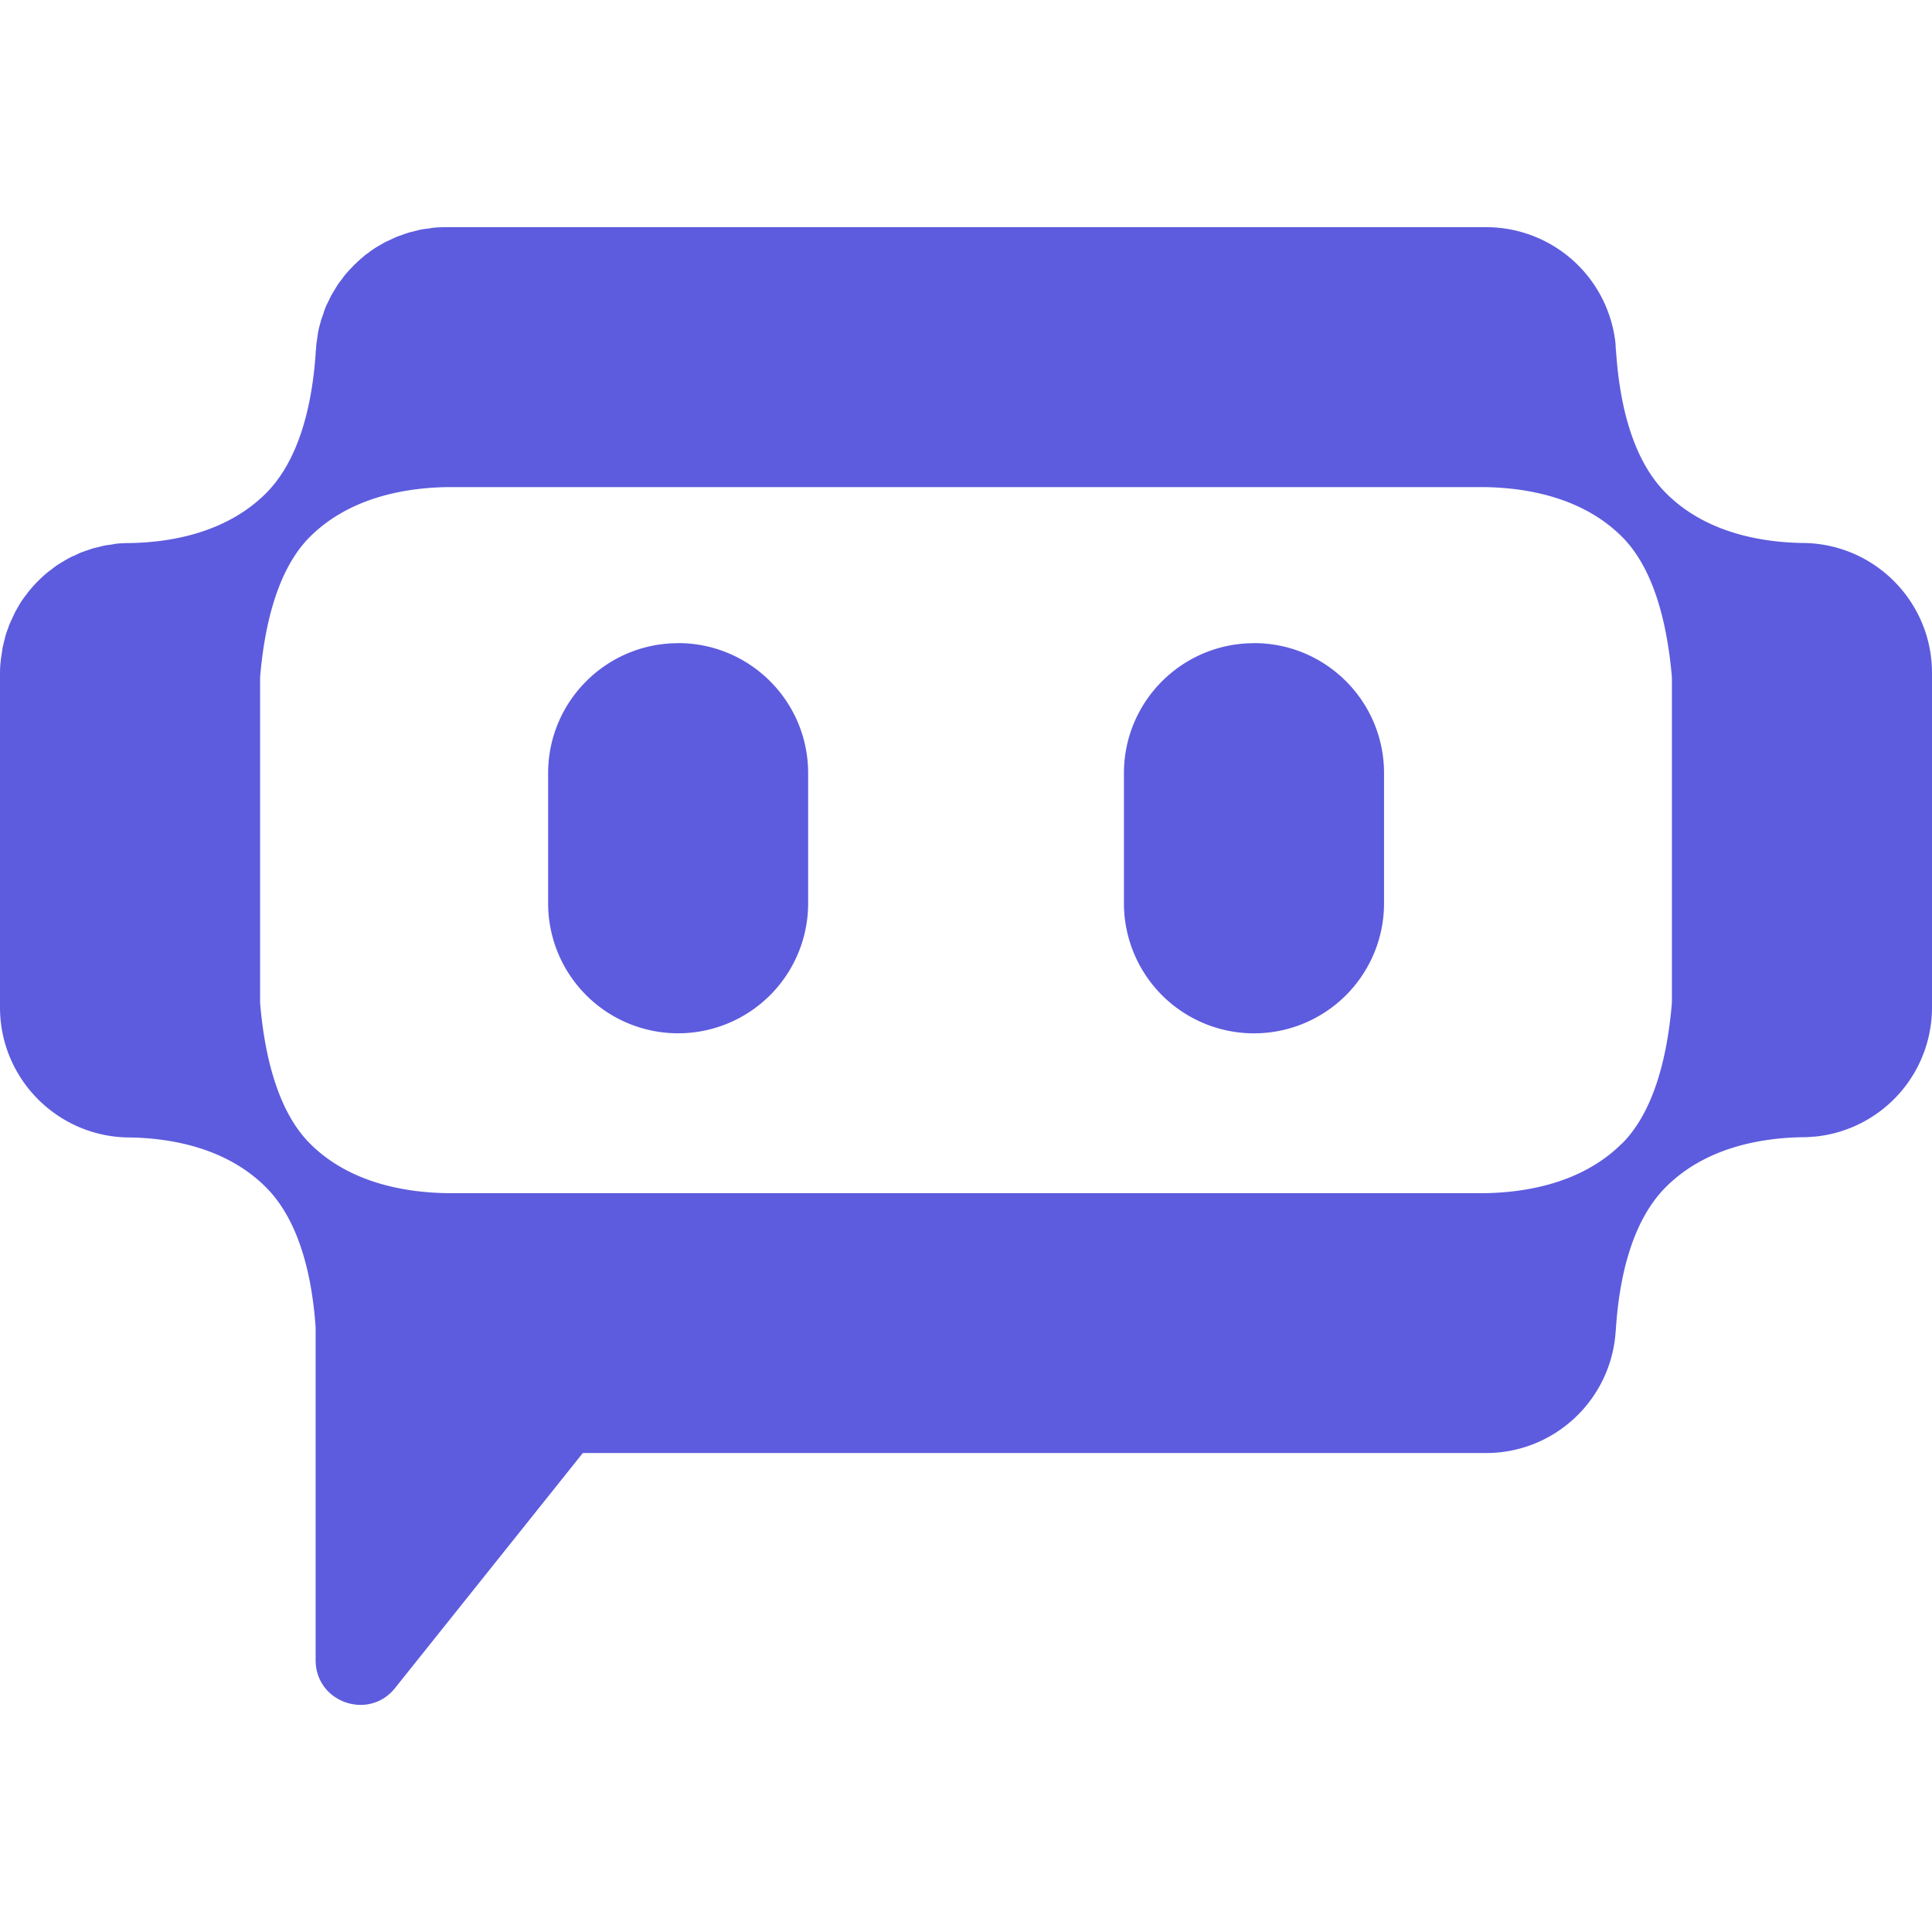 <svg role="img" viewBox="0 0 24 24" xmlns="http://www.w3.org/2000/svg"><style>path { fill: #5D5CDE; }</style><title>Poe</title><path d="M24 12.513V8.36c0-.888-.717-1.608-1.603-1.615h-.013c-.498-.009-1.194-.123-1.688-.619-.44-.439-.584-1.172-.622-1.783l-.001.003c-.002-.014-.002-.03-.003-.044l-.001-.03a1.616 1.616.0 00-1.607-1.45H5.54a1.59 1.59.0 00-.164.008l-.055.009c-.034.004-.068.008-.102.015l-.069.017c-.028.008-.056.013-.083.022-.024.007-.045.015-.07.024-.026.01-.053.018-.08.03-.021.008-.042.02-.063.029-.027.013-.054.024-.08.038l-.059.034c-.025.015-.052.03-.077.047a.967.967.0 00-.061.045c-.021.015-.044.03-.065.05a1.21 1.21.0 00-.099.09c-.006.005-.013.01-.018.016l-.014.016a1.59 1.59.0 00-.094.102c-.017.02-.03.042-.046.062-.016.021-.033.042-.047.063l-.045.074-.037.062-.036.076a.682.682.0 00-.058.143l-.027.075-.02.074a.773.773.0 00-.018.078c-.006.03-.009.058-.013.088-.003.022-.008.045-.01.069-.003.022-.003.045-.004.068l-.002-.002c-.036.61-.182 1.345-.62 1.784-.496.495-1.191.61-1.69.618h-.012c-.05.0-.1.003-.147.007a1.27 1.27.0 00-.072.012c-.029.004-.057.007-.084.012l-.082.02-.072.018c-.026.009-.052.019-.079.027-.024.009-.048.016-.07.026-.024.01-.048.022-.072.034a.767.767.0 00-.072.033l-.068.04-.068.041a1.228 1.228.0 00-.072.054c-.018.014-.037.026-.053.04a1.627 1.627.0 00-.226.227c-.015.016-.027.036-.041.053a1.398 1.398.0 00-.054.074c-.016.022-.028.045-.041.067L.19 7.6c-.012.023-.022.047-.033.07l-.034.073c-.01.024-.017.046-.026.07-.01.027-.02.053-.027.08-.007.023-.012.047-.018.071l-.02.082-.012.084c-.003.024-.009.048-.01.072-.007.052-.01.106-.01.16v4.152c0 .888.717 1.609 1.603 1.616h.01c.5.008 1.196.123 1.69.618.43.43.577 1.143.618 1.746v4.13c0 .524.66.754.986.346l2.333-2.92h11.22c.861.0 1.563-.675 1.611-1.524l.001.003c.037-.61.183-1.344.622-1.783.495-.496 1.19-.61 1.689-.619h.012c.044.0.088-.003.132-.007l.022-.001A1.613 1.613.0 0024 12.513zm-3.85 1.69c-.502.503-1.215.613-1.717.619H5.566c-.501-.006-1.215-.114-1.717-.618-.408-.409-.565-1.117-.618-1.744V8.415c.052-.627.209-1.337.618-1.745.503-.503 1.216-.613 1.717-.619h12.867c.502.006 1.216.115 1.718.619.409.41.564 1.117.618 1.744v4.041c-.052.63-.209 1.339-.618 1.749zM8.424 7.99c-.892.0-1.615.723-1.615 1.615v1.616a1.615 1.615.0 103.23.0V9.604c0-.892-.723-1.615-1.615-1.615zm7.154.0c-.893.0-1.616.723-1.616 1.615v1.616a1.615 1.615.0 103.231.0V9.604c0-.892-.723-1.615-1.615-1.615z"/></svg>